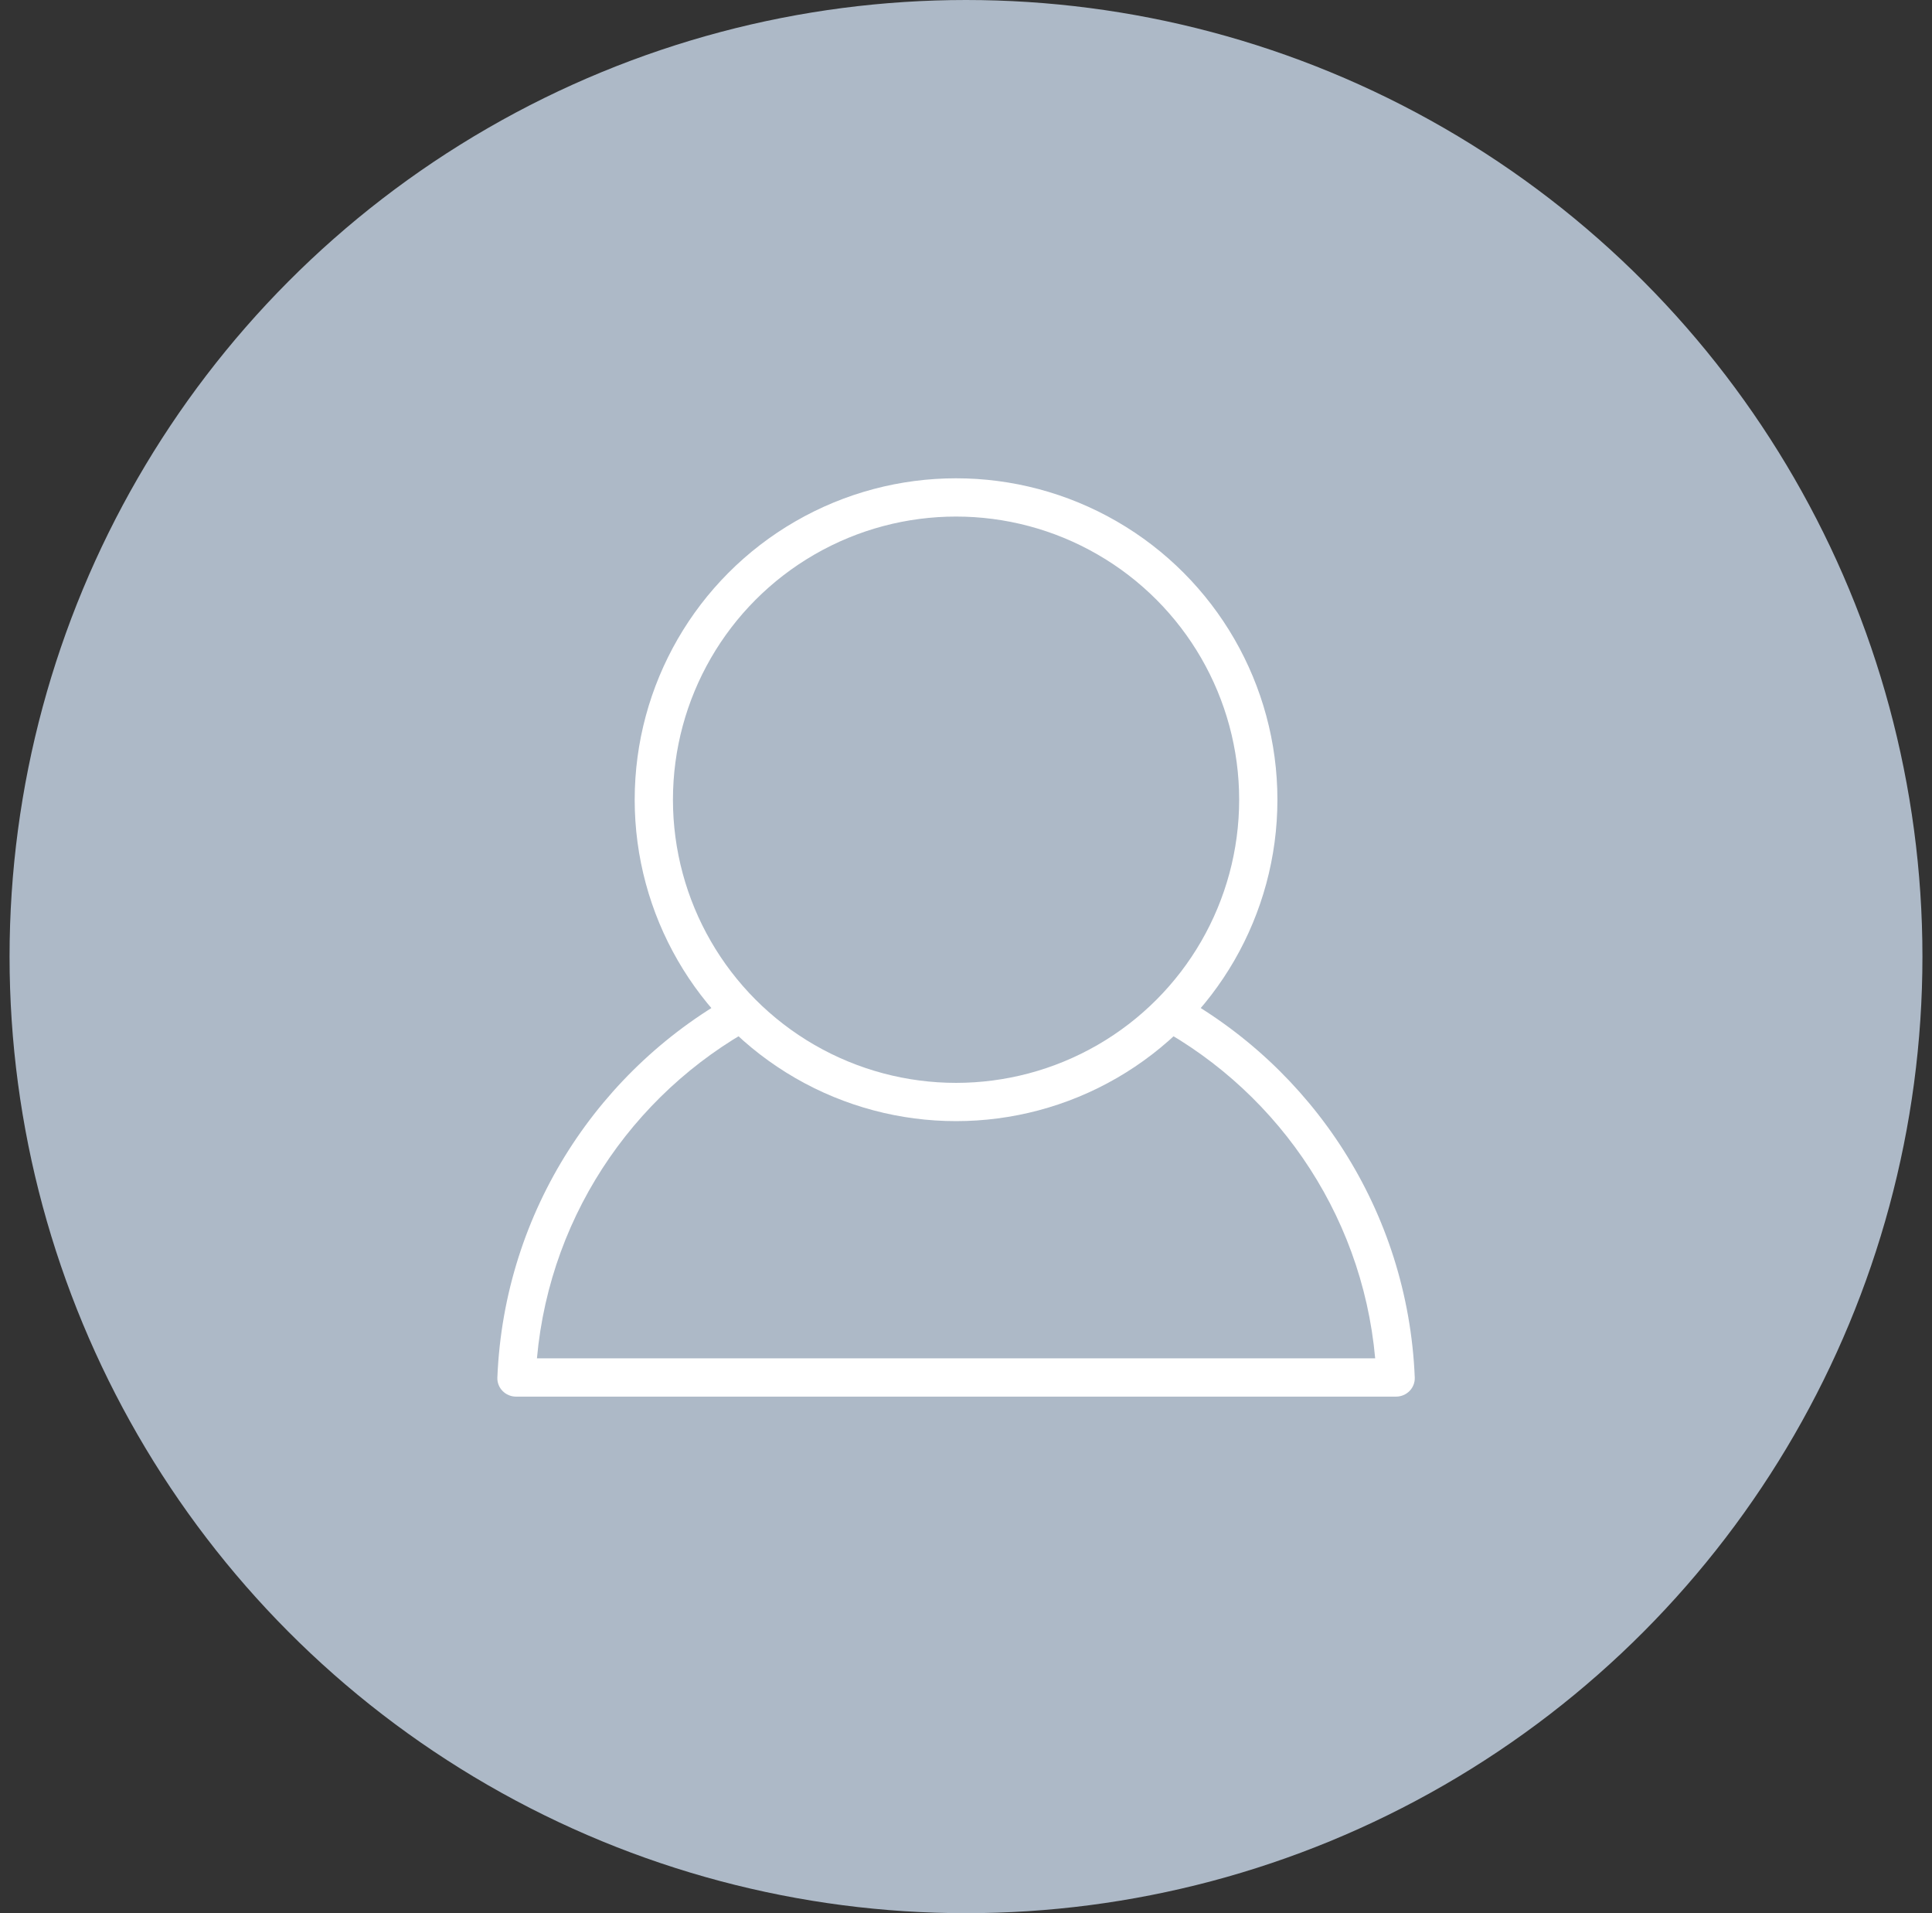 <svg width="101" height="100" viewBox="0 0 101 100" fill="none" xmlns="http://www.w3.org/2000/svg">
<rect x="0" y="0" width="101" height="100" fill="#333333" stroke="none"/>
<circle cx="50.5" cy="50" r="50" fill="#ADB9C7"/>
<circle cx="49.98" cy="41.8" r="15.8" stroke="white" stroke-width="2"/>
<path fill-rule="evenodd" clip-rule="evenodd" d="M38.647 51.839C31.384 55.738 26.359 63.267 26.001 71.999C25.978 72.551 26.428 73 26.98 73H72.98C73.532 73 73.982 72.551 73.96 71.999C73.602 63.288 68.602 55.775 61.367 51.869C60.904 52.395 60.406 52.888 59.874 53.346C66.492 56.683 71.194 63.265 71.891 71H28.07C28.768 63.245 33.492 56.65 40.137 53.32C39.607 52.861 39.109 52.367 38.647 51.839Z" fill="white"/>
</svg>
